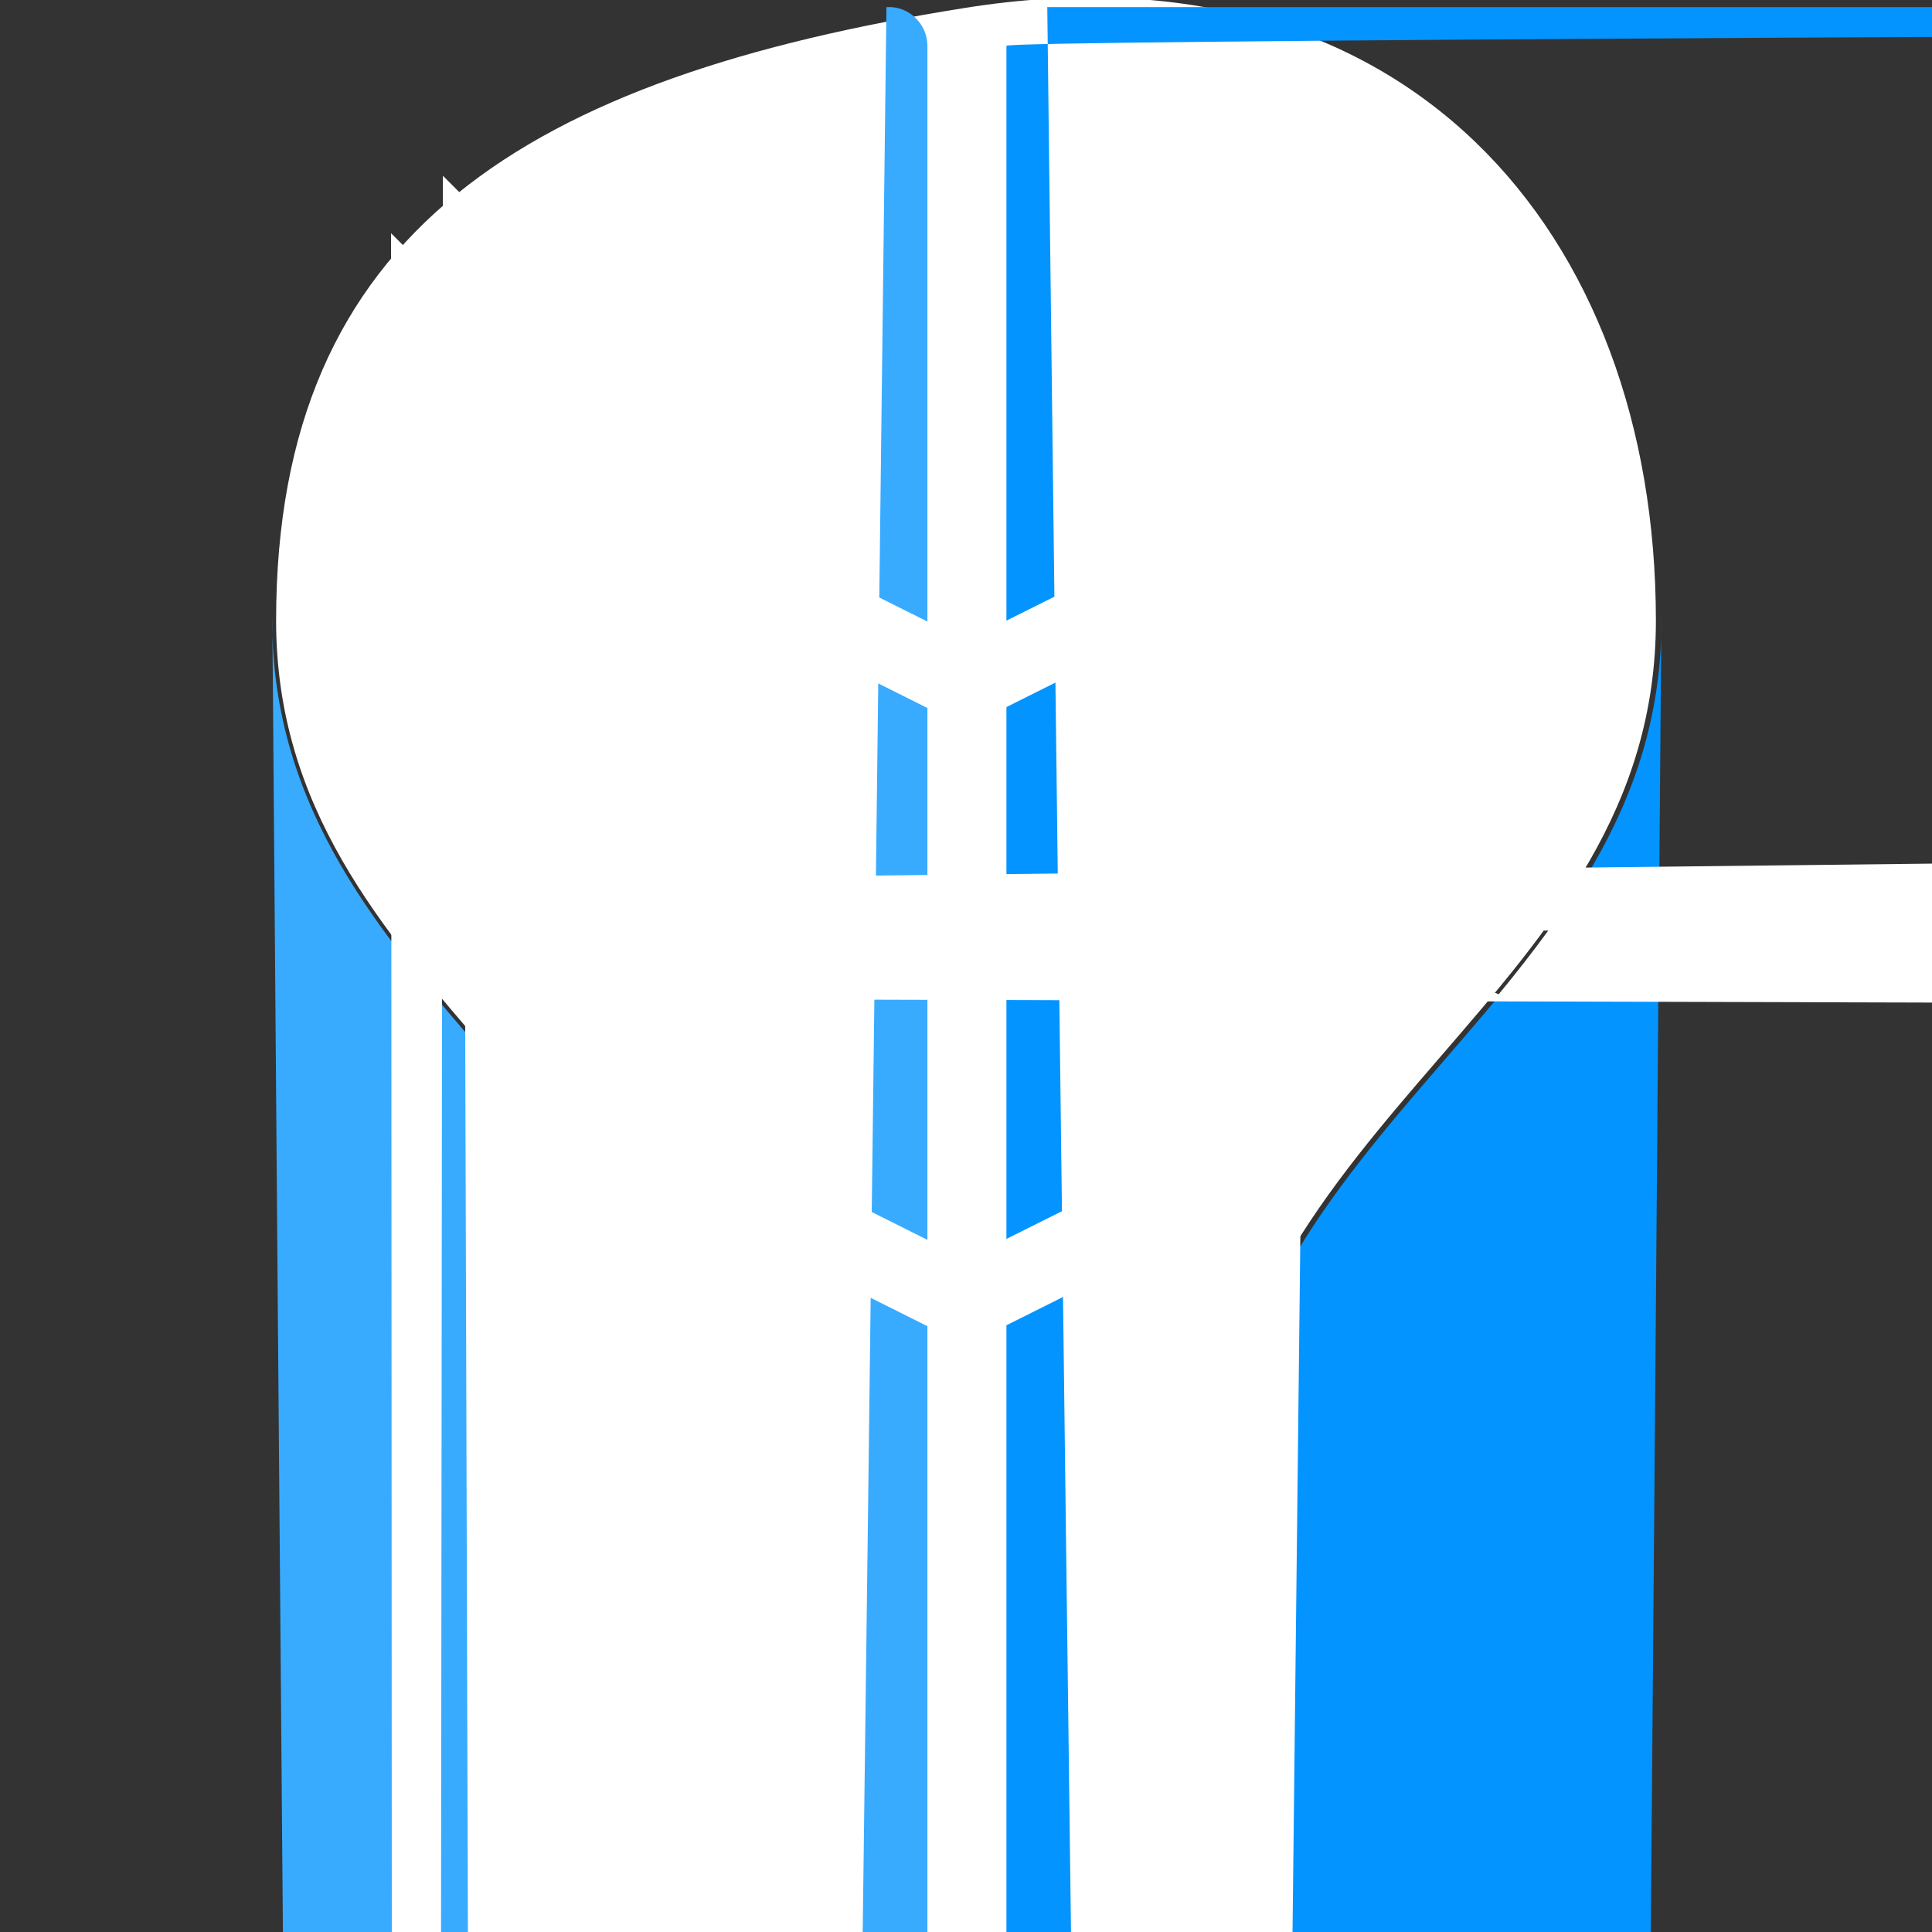 <?xml version="1.0" encoding="UTF-8"?>
<svg xmlns="http://www.w3.org/2000/svg" xmlns:xlink="http://www.w3.org/1999/xlink" width="70pt" height="70pt" viewBox="0 0 70 70" version="1.1">
<rect x="0" y="0" width="70" height="70" fill="#333333" stroke="none"/>
<g id="surface1">
<path style=" stroke:none;fill-rule:nonzero;fill:rgb(0,140,244);fill-opacity:1;" d="M 26.602 58.801 L 43.398 58.801 L 43.398 63 L 26.602 63 Z M 30.801 70 L 37.801 70 L 42.895 65.801 L 26.793 65.801 Z "/>
<path style=" stroke:none;fill-rule:nonzero;fill:rgb(255,255,255);fill-opacity:1;" d="M 26.844 55.859 C 26.664 66.438 26.438 66.227 26.258 55.312 C 26.02 47.793 21.844 42.961 17.812 38.289 C 13.797 33.641 10.004 29.25 10.004 22.484 C 10.004 8.375 19.113 2.801 35 0.281 C 50.887 -2.238 59.996 8.375 59.996 22.484 C 59.996 29.25 56.203 33.641 52.188 38.289 C 48.156 42.961 43.984 47.793 43.742 55.312 C 45.258 71.508 46.355 207.496 46.195 359.043 C 46.031 510.59 44.672 620.309 43.156 604.109 L 26.844 604.109 Z "/>
<path style=" stroke:none;fill-rule:nonzero;fill:rgb(57,171,255);fill-opacity:1;" d="M 33.602 1.66 C 33.602 0.859 32.918 0.203 32.117 0.258 C 17.703 1208.199 9.863 9.371 9.863 22.484 C 9.863 36.238 25.645 40.512 26.117 55.316 C 26.137 442.609 26.457 745.629 26.844 739.914 L 32.199 739.914 C 32.973 739.914 33.602 739.289 33.602 738.516 Z "/>
<path style=" stroke:none;fill-rule:nonzero;fill:rgb(3,148,255);fill-opacity:1;" d="M 36.465 1.66 C 36.465 0.859 716.863 0.203 37.945 0.258 C 52.359 1208.199 60.199 9.371 60.199 22.484 C 60.199 36.238 44.418 40.512 43.945 55.316 C 43.93 442.609 43.605 745.629 43.219 739.914 L 37.863 739.914 C 37.09 739.914 36.465 739.289 36.465 738.516 Z "/>
<path style=" stroke:none;fill-rule:nonzero;fill:rgb(255,255,255);fill-opacity:1;" d="M 43.527 22.086 L 42.277 19.582 L 35 23.219 L 27.723 19.582 L 26.473 22.086 L 34.133 25.918 L 35.867 25.918 Z M 43.25 44.625 L 41.996 42.125 L 35 45.621 L 28.004 42.125 L 26.75 44.625 L 34.133 48.316 L 35.867 48.316 Z M 27.766 11.754 L 26.883 9.102 L 20.805 11.125 L 16.047 6.367 C 15.363 651.766 14.742 1351.766 14.168 8.449 L 18.824 13.105 L 16.801 19.18 L 19.457 905.383 L 21.535 899.148 L 27.766 897.07 Z M 55.219 7.664 C 54.598 6.961 53.93 6.309 53.211 5.707 L 47.793 11.125 L 41.719 9.102 L 40.832 11.754 L 47.066 13.832 L 49.145 20.066 L 51.801 19.18 L 49.773 13.105 Z M 54.336 33.715 L 47.887 31.238 L 47.336 25.027 L 44.547 273.41 L 51.09 273.41 L 42 36.211 L 43.871 38.293 L 48.762 33.898 L 54.301 36.023 C 54.922 35.273 55.523 34.504 56.098 33.715 Z M 28 36.211 L 23.113 31.82 L 602.711 25.277 L 599.922 25.027 L 599.375 31.238 L 592.922 33.715 C 593.492 113.289 594.473 35.516 595.23 35.516 L 600.77 33.387 L 605.66 37.781 Z "/>
</g>
</svg>
